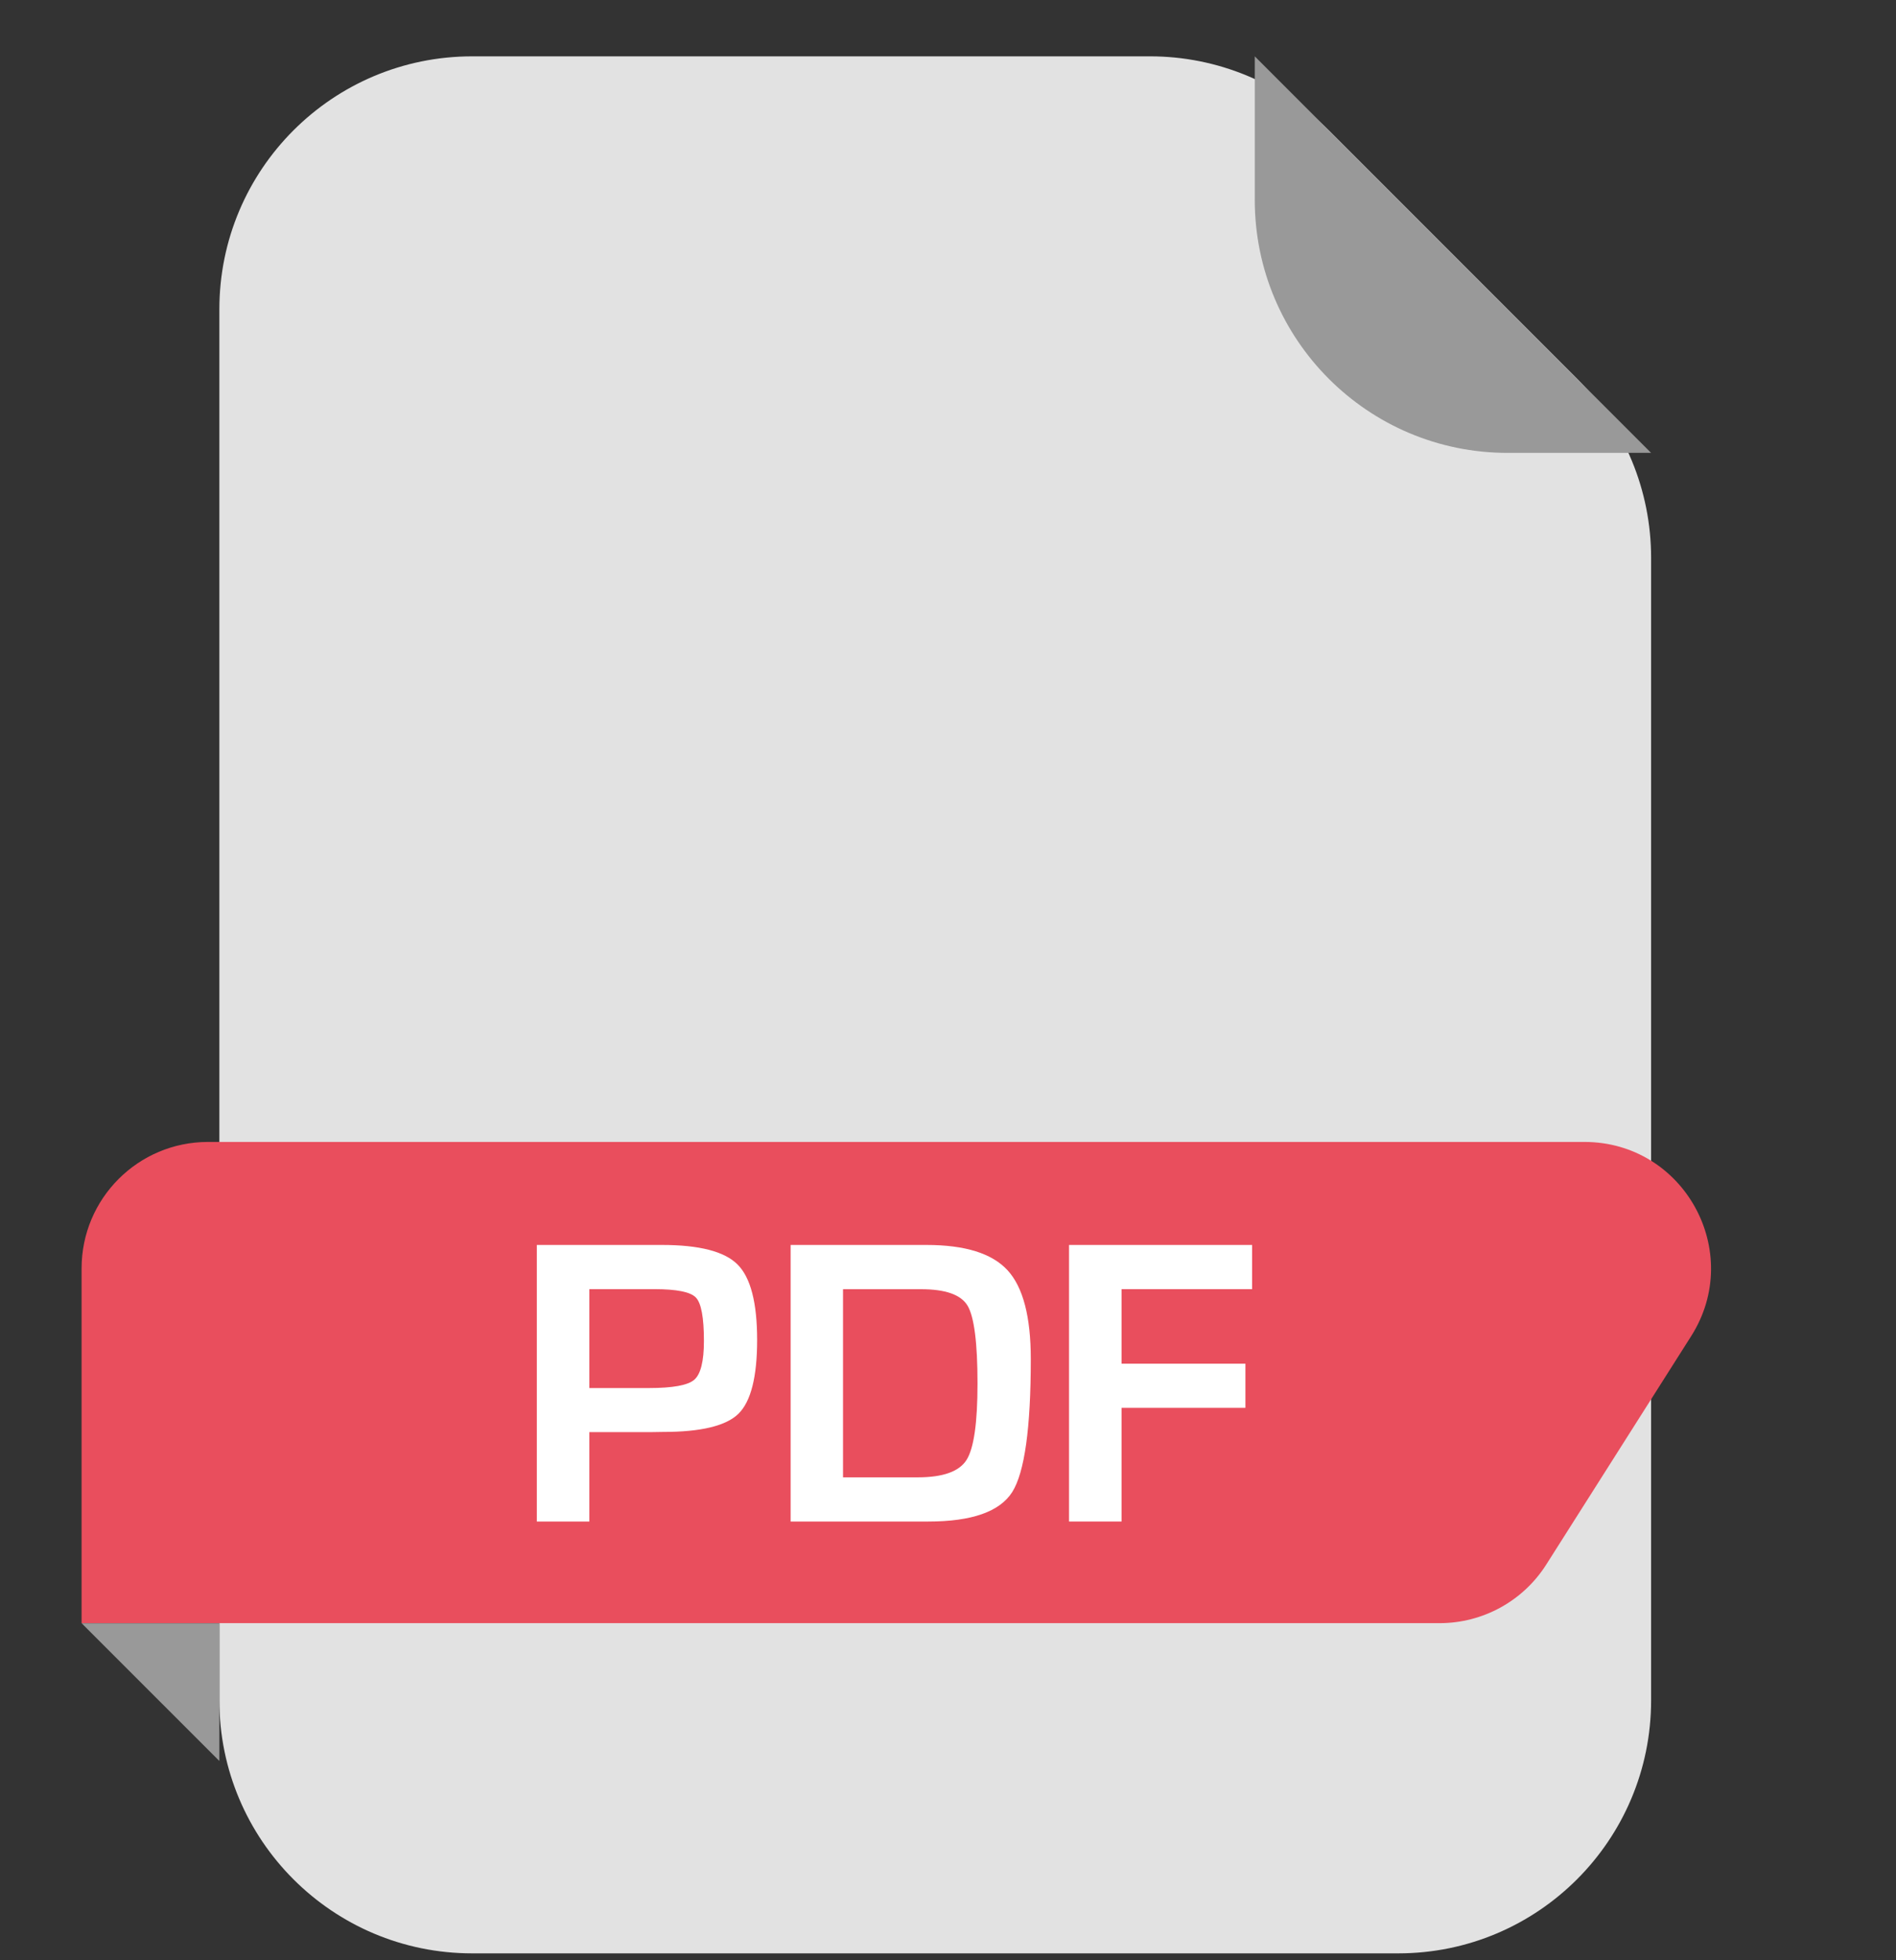 <svg width="30" height="31" viewBox="0 0 30 31" fill="none" xmlns="http://www.w3.org/2000/svg">
<rect x="0" y="0" width="30" height="31" fill="#333333" stroke="none"/>
<g clip-path="url(#clip0_35994_426162)">
<path d="M18.198 0.891C19.259 0.891 20.276 1.312 21.026 2.062L24.954 5.99C25.704 6.74 26.125 7.758 26.125 8.818V26.891C26.125 29.1 24.334 30.891 22.125 30.891H7.471C5.262 30.891 3.471 29.1 3.471 26.891V4.891C3.471 2.681 5.262 0.891 7.471 0.891H18.198Z" fill="#E2E2E2"/>
<path d="M26.125 7.162H23.854C21.644 7.162 19.854 5.371 19.854 3.162V0.891L26.125 7.162Z" fill="#999999"/>
<path d="M24.467 24.741C24.101 25.319 23.463 25.669 22.779 25.669H1.291V20.059C1.291 18.954 2.186 18.059 3.291 18.059H25.07C26.647 18.059 27.604 19.799 26.759 21.13L24.467 24.741Z" fill="#E94E5D"/>
<path d="M3.471 27.849V25.67H1.291L3.471 27.849Z" fill="#999999"/>
<path d="M8.494 24.062V19.688H10.257H10.474C11.066 19.688 11.465 19.791 11.67 19.997C11.877 20.203 11.98 20.602 11.98 21.19C11.98 21.775 11.881 22.164 11.685 22.357C11.489 22.549 11.092 22.645 10.494 22.645L10.302 22.648H9.325V24.062H8.494ZM9.324 21.951H10.269C10.645 21.951 10.884 21.907 10.985 21.82C11.086 21.733 11.138 21.529 11.138 21.207C11.138 20.837 11.096 20.608 11.011 20.52C10.927 20.431 10.708 20.387 10.353 20.387H9.325V21.951H9.324Z" fill="white"/>
<path d="M12.51 24.062V19.688H14.659C15.271 19.688 15.698 19.822 15.943 20.089C16.188 20.356 16.31 20.824 16.31 21.492C16.31 22.583 16.212 23.285 16.016 23.596C15.819 23.906 15.376 24.062 14.686 24.062H12.51ZM13.339 23.363H14.522C14.919 23.363 15.175 23.272 15.292 23.09C15.409 22.907 15.467 22.504 15.467 21.879C15.467 21.234 15.414 20.825 15.31 20.649C15.205 20.474 14.96 20.388 14.573 20.388H13.339V23.363Z" fill="white"/>
<path d="M17.746 20.387V21.566H19.706V22.264H17.746V24.062H16.915V19.688H19.812V20.387H17.746Z" fill="white"/>
</g>
<defs>
<clipPath id="clip0_35994_426162">
<rect width="30" height="30" fill="white" transform="translate(0 0.891)"/>
</clipPath>
</defs>
</svg>
